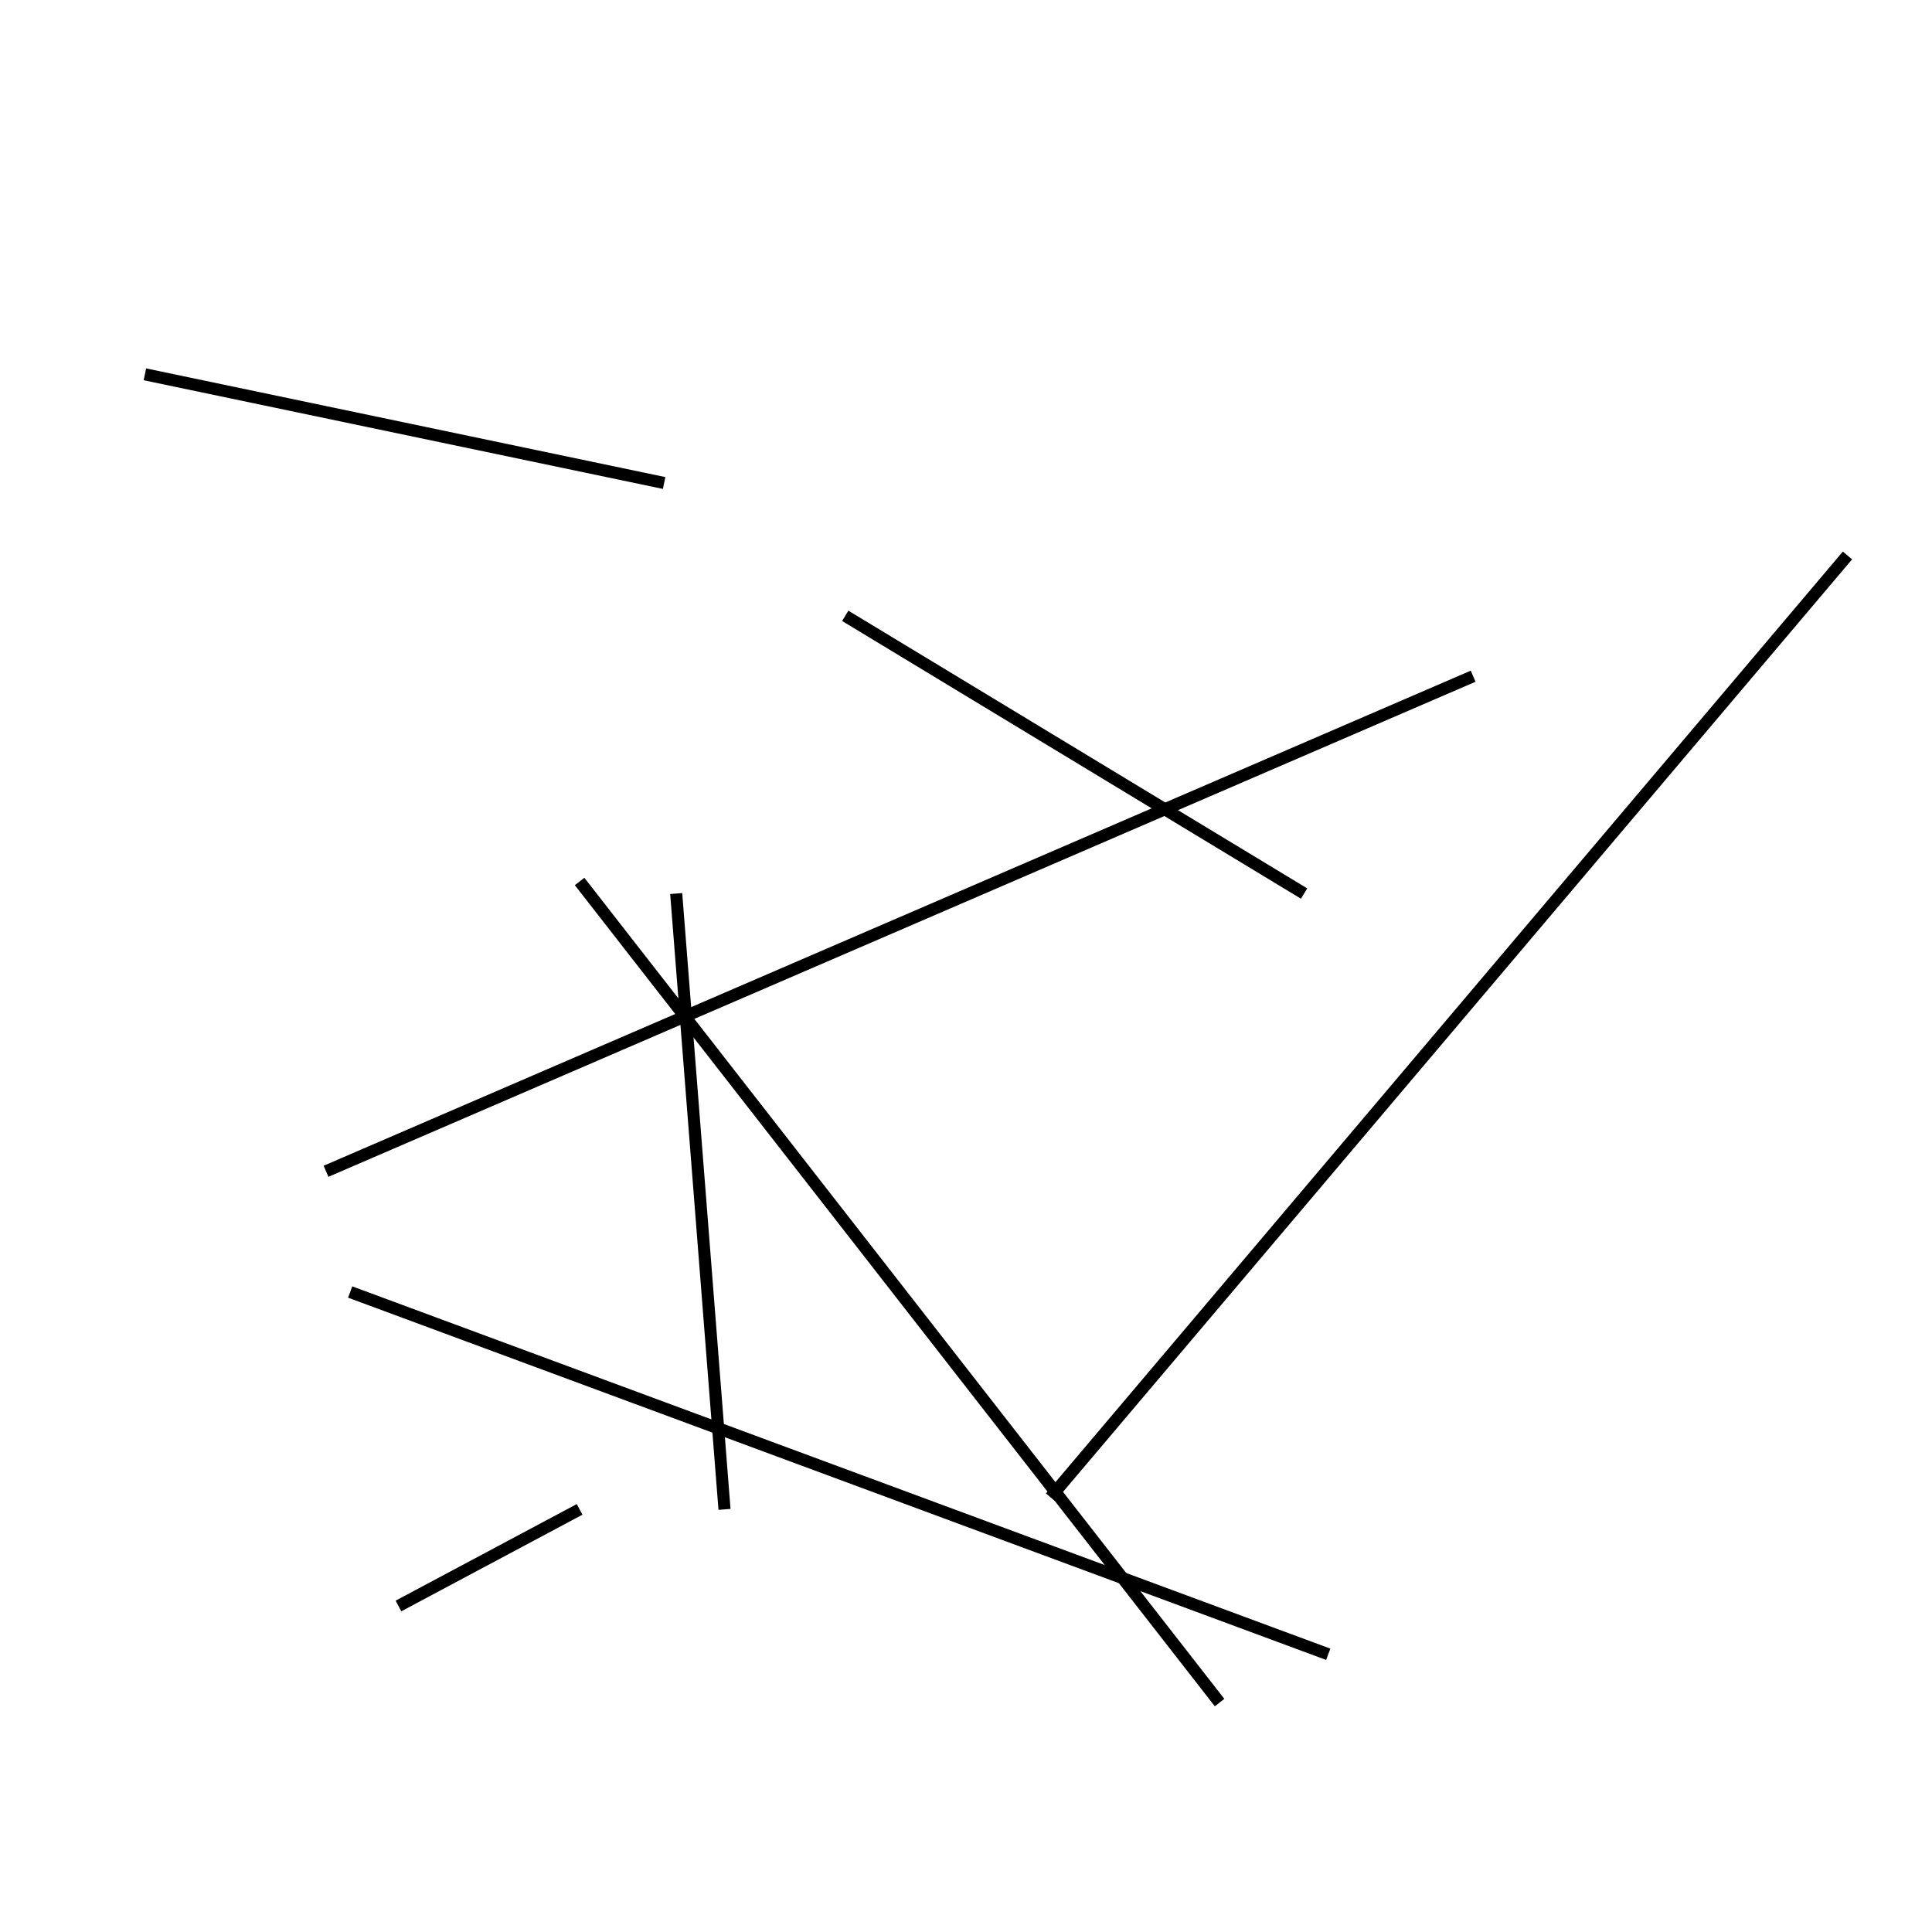 <?xml version="1.0" encoding="utf-8" ?>
<svg baseProfile="full" height="160" version="1.1" width="160" xmlns="http://www.w3.org/2000/svg" xmlns:ev="http://www.w3.org/2001/xml-events" xmlns:xlink="http://www.w3.org/1999/xlink"><defs /><rect fill="white" height="160" width="160" x="0" y="0" /><line stroke="black" stroke-width="1" x1="55" x2="12" y1="40" y2="31" /><line stroke="black" stroke-width="1" x1="27" x2="122" y1="97" y2="56" /><line stroke="black" stroke-width="1" x1="108" x2="70" y1="74" y2="51" /><line stroke="black" stroke-width="1" x1="29" x2="110" y1="107" y2="137" /><line stroke="black" stroke-width="1" x1="101" x2="48" y1="141" y2="73" /><line stroke="black" stroke-width="1" x1="153" x2="87" y1="46" y2="124" /><line stroke="black" stroke-width="1" x1="48" x2="33" y1="125" y2="133" /><line stroke="black" stroke-width="1" x1="60" x2="56" y1="125" y2="74" /></svg>